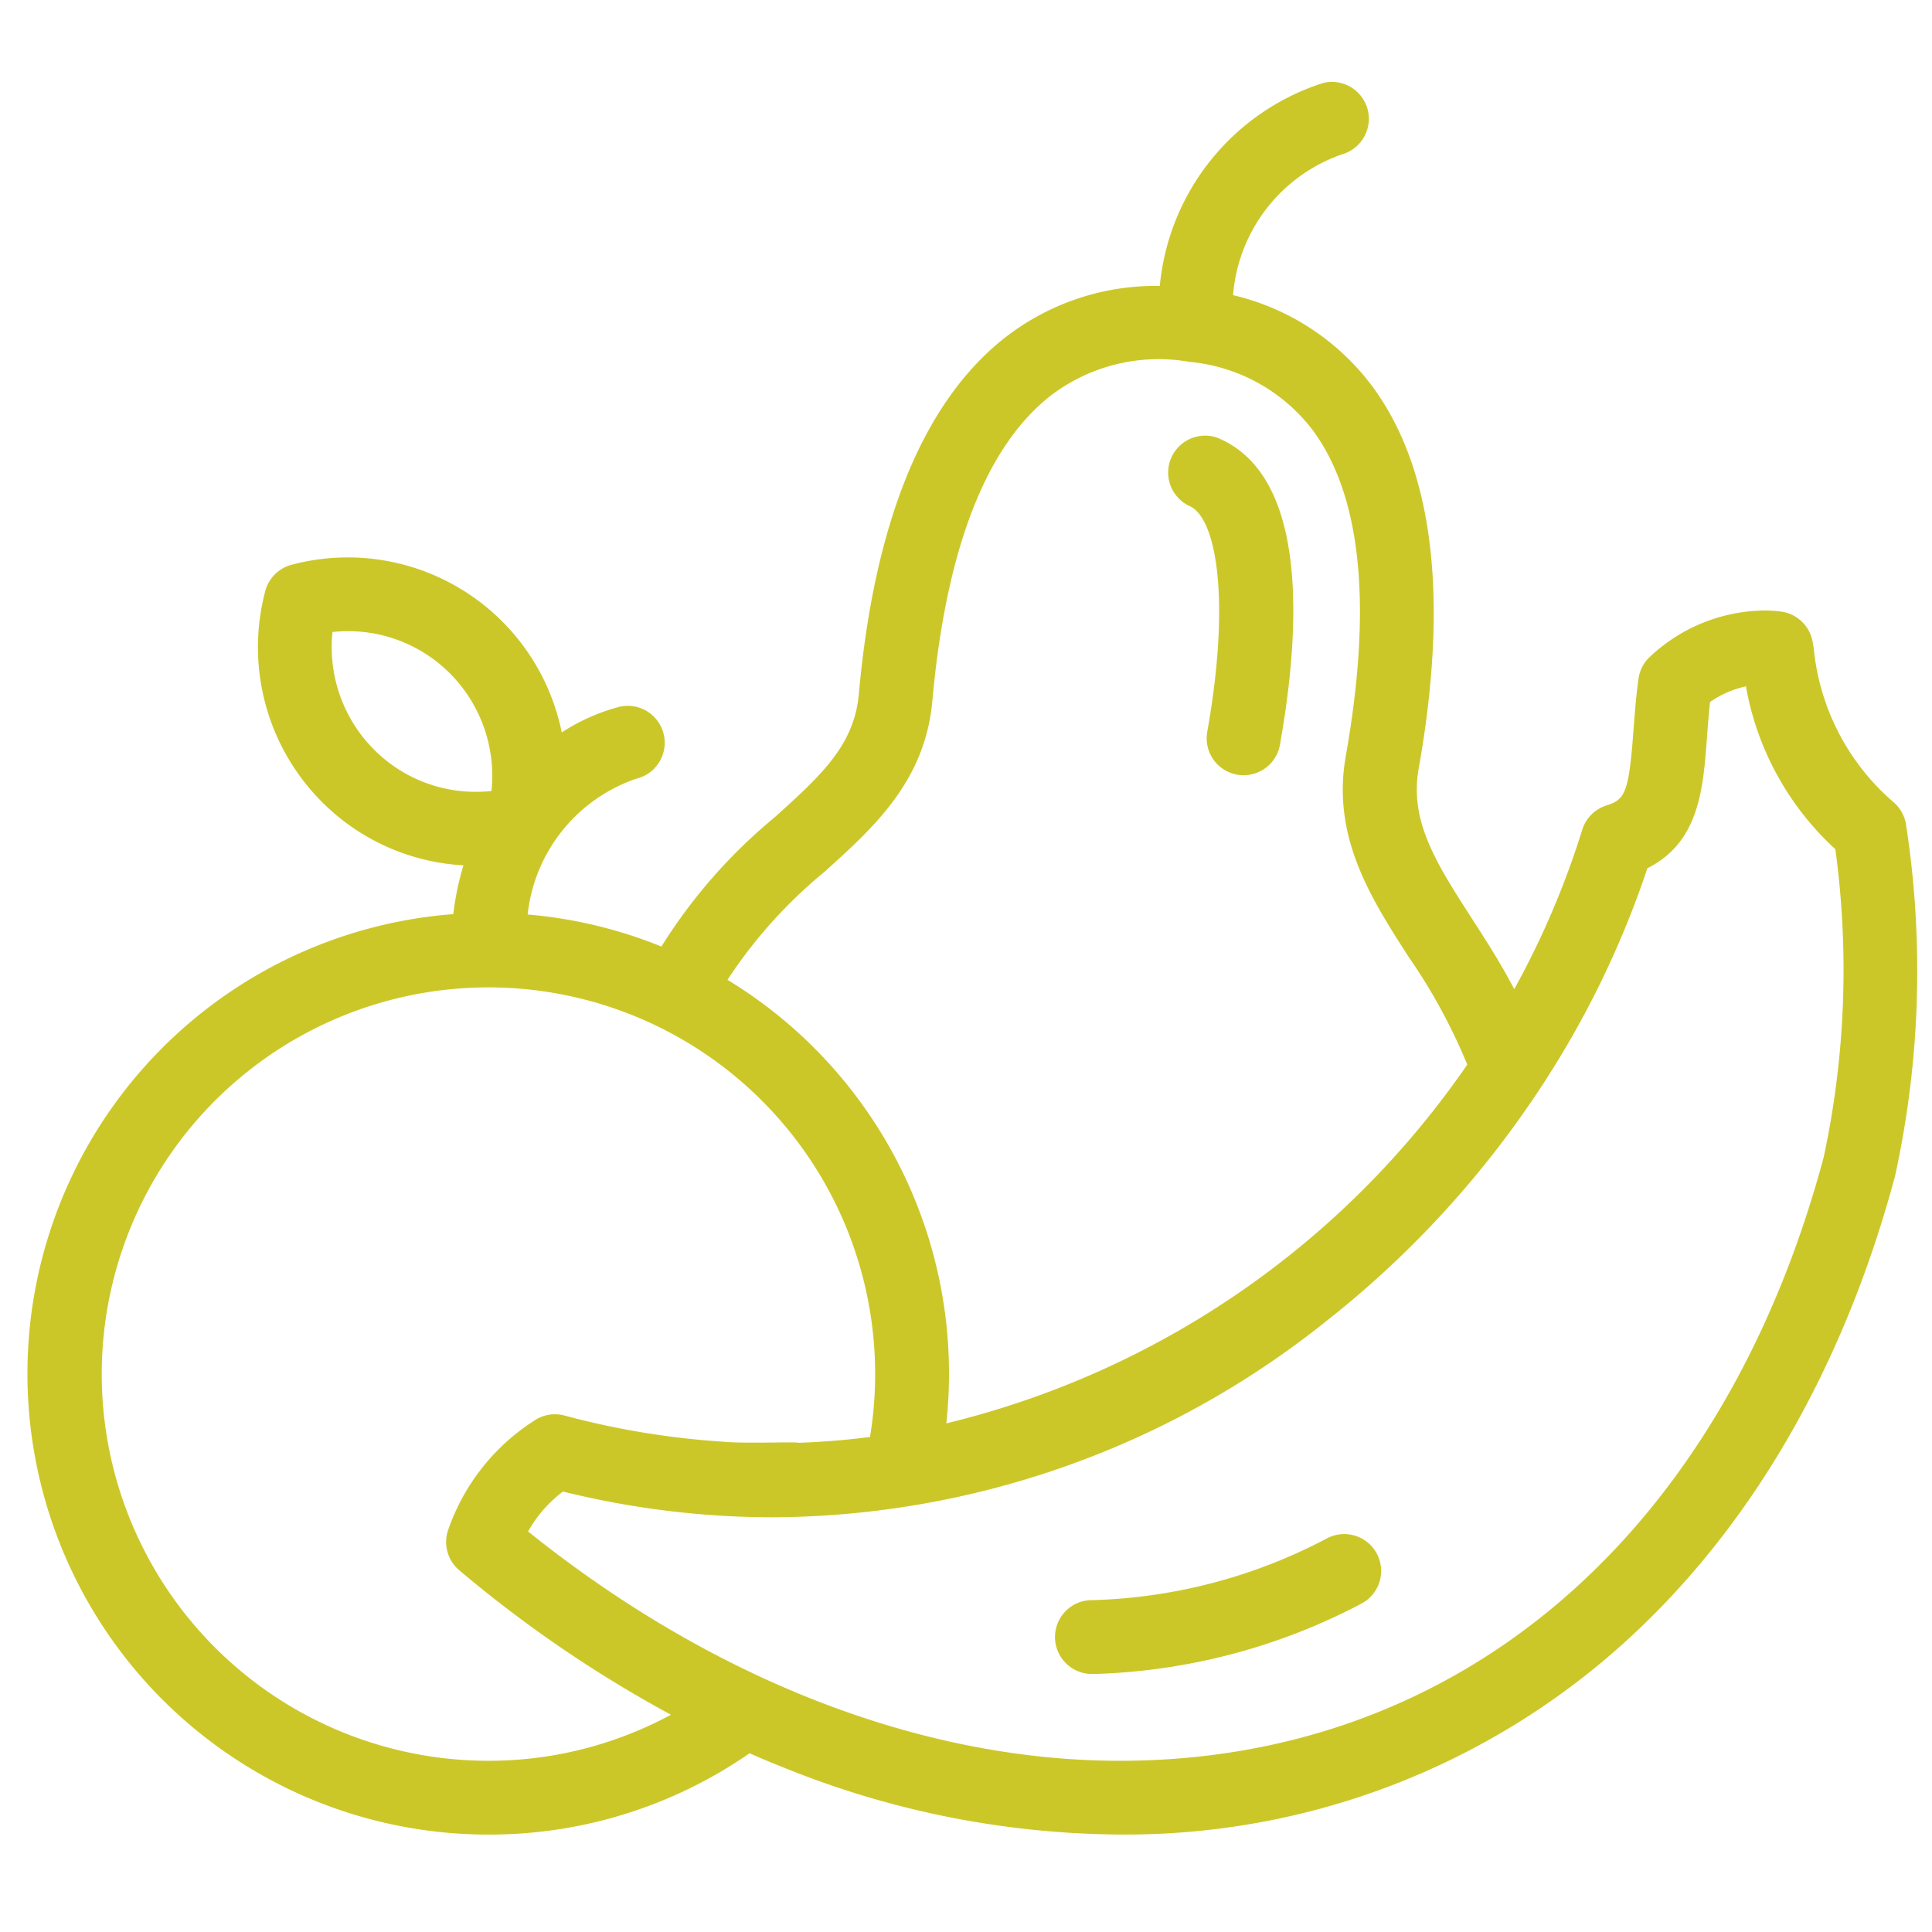 <svg xmlns="http://www.w3.org/2000/svg" xmlns:xlink="http://www.w3.org/1999/xlink" width="71" height="71" viewBox="0 0 71 71">
  <defs>
    <clipPath id="clip-icon-frutas">
      <rect width="71" height="71"/>
    </clipPath>
  </defs>
  <g id="icon-frutas" clip-path="url(#clip-icon-frutas)">
    <rect width="71" height="71" fill="rgba(255,255,255,0)"/>
    <g id="icon-frutas-2" data-name="icon-frutas" transform="translate(1 3)">
      <g id="Grupo_100" data-name="Grupo 100" transform="translate(0 0)">
        <g id="Grupo_99" data-name="Grupo 99" transform="translate(0 0)">
          <path id="Caminho_45" data-name="Caminho 45" d="M69.04,45.86a1.356,1.356,0,0,0-.458-.792,8.553,8.553,0,0,1-2.931-5.68l-.04-.219a1.357,1.357,0,0,0-1.145-1.1,4.531,4.531,0,0,0-.628-.042,6.234,6.234,0,0,0-4.264,1.759,1.358,1.358,0,0,0-.361.755c-.1.729-.147,1.4-.191,1.985-.166,2.218-.313,2.454-.989,2.667a1.357,1.357,0,0,0-.886.891,31.343,31.343,0,0,1-2.5,5.859c-.5-.964-1.063-1.831-1.582-2.637-1.27-1.973-2.273-3.531-1.93-5.463,1.111-6.26.547-10.976-1.676-14.017a8.924,8.924,0,0,0-5.144-3.387,5.979,5.979,0,0,1,4.02-5.18,1.357,1.357,0,0,0-.7-2.621A8.686,8.686,0,0,0,41.622,26.1a9,9,0,0,0-5.75,1.948c-2.957,2.363-4.744,6.753-5.31,13.049-.171,1.895-1.4,3-3.093,4.53a19.654,19.654,0,0,0-4.163,4.75A16.805,16.805,0,0,0,18.391,49.2a5.951,5.951,0,0,1,3.992-4.991,1.357,1.357,0,1,0-.7-2.621,7.243,7.243,0,0,0-2.039.921,8.022,8.022,0,0,0-9.934-6.16,1.357,1.357,0,0,0-.961.961,8.051,8.051,0,0,0,2.077,7.748,7.963,7.963,0,0,0,5.206,2.335,10.167,10.167,0,0,0-.373,1.792,16.938,16.938,0,0,0,1.28,33.827,16.777,16.777,0,0,0,9.608-2.989c.446.2.893.384,1.342.561A33.376,33.376,0,0,0,40.152,83.01a27.316,27.316,0,0,0,17.506-6.163c5.153-4.214,8.951-10.45,10.983-18.033A35.222,35.222,0,0,0,69.04,45.86ZM29.286,47.643C31.111,46,33,44.3,33.264,41.342c.5-5.531,1.945-9.29,4.3-11.173a6.534,6.534,0,0,1,5.14-1.28,6.44,6.44,0,0,1,4.559,2.539c1.769,2.42,2.171,6.438,1.195,11.941-.529,2.979.92,5.23,2.32,7.406a20.785,20.785,0,0,1,2.143,3.941A32.542,32.542,0,0,1,33.777,67.9,16.936,16.936,0,0,0,25.735,51.6,17.62,17.62,0,0,1,29.286,47.643ZM12.743,43.137a5.331,5.331,0,0,1-1.524-4.319,5.377,5.377,0,0,1,.565-.03,5.273,5.273,0,0,1,3.753,1.554,5.33,5.33,0,0,1,1.524,4.319,5.373,5.373,0,0,1-.565.03h0A5.272,5.272,0,0,1,12.743,43.137ZM16.937,80.3A14.211,14.211,0,1,1,30.972,68.4q-1.309.169-2.634.214c-.009-.045-2.044.037-2.788-.042a29.828,29.828,0,0,1-5.8-.959,1.357,1.357,0,0,0-1.137.2,7.783,7.783,0,0,0-3.142,4,1.357,1.357,0,0,0,.408,1.486,45.85,45.85,0,0,0,7.778,5.309A14.1,14.1,0,0,1,16.937,80.3ZM66.021,58.112C62.3,72,52.628,80.3,40.153,80.3c-7.283,0-14.971-2.986-21.747-8.428a4.831,4.831,0,0,1,1.28-1.467,32.208,32.208,0,0,0,7.711.947,32.759,32.759,0,0,0,20.3-7.176,36.144,36.144,0,0,0,7.814-8.451c.025-.034.049-.069.071-.106A34.614,34.614,0,0,0,59.541,47.5c1.9-.957,2.046-2.895,2.187-4.775.032-.43.065-.87.115-1.335a3.674,3.674,0,0,1,1.319-.575A10.633,10.633,0,0,0,66.448,46.8,32.819,32.819,0,0,1,66.021,58.112Z" transform="translate(0 -18.592)" fill="#ccc729"/>
        </g>
      </g>
      <g id="Grupo_102" data-name="Grupo 102" transform="translate(41.872 12.983)">
        <g id="Grupo_101" data-name="Grupo 101" transform="translate(0 0)">
          <path id="Caminho_46" data-name="Caminho 46" d="M310.514,114.4a1.357,1.357,0,0,0-1.049,2.5c.987.414,1.532,3.392.664,8.283a1.357,1.357,0,1,0,2.672.474C313.577,121.282,313.81,115.778,310.514,114.4Z" transform="translate(-308.632 -114.29)" fill="#ccc729"/>
        </g>
      </g>
      <g id="Grupo_106" data-name="Grupo 106" transform="translate(37.757 53.376)">
        <g id="Grupo_105" data-name="Grupo 105" transform="translate(0 0)">
          <path id="Caminho_48" data-name="Caminho 48" d="M290.151,412.754a1.357,1.357,0,0,0-1.826-.59,19.586,19.586,0,0,1-8.619,2.279,1.357,1.357,0,0,0-.1,2.712c.021,0,.094,0,.215,0a22.424,22.424,0,0,0,9.742-2.578A1.357,1.357,0,0,0,290.151,412.754Z" transform="translate(-278.3 -412.015)" fill="#ccc729"/>
        </g>
      </g>
    </g>
  </g>
</svg>
